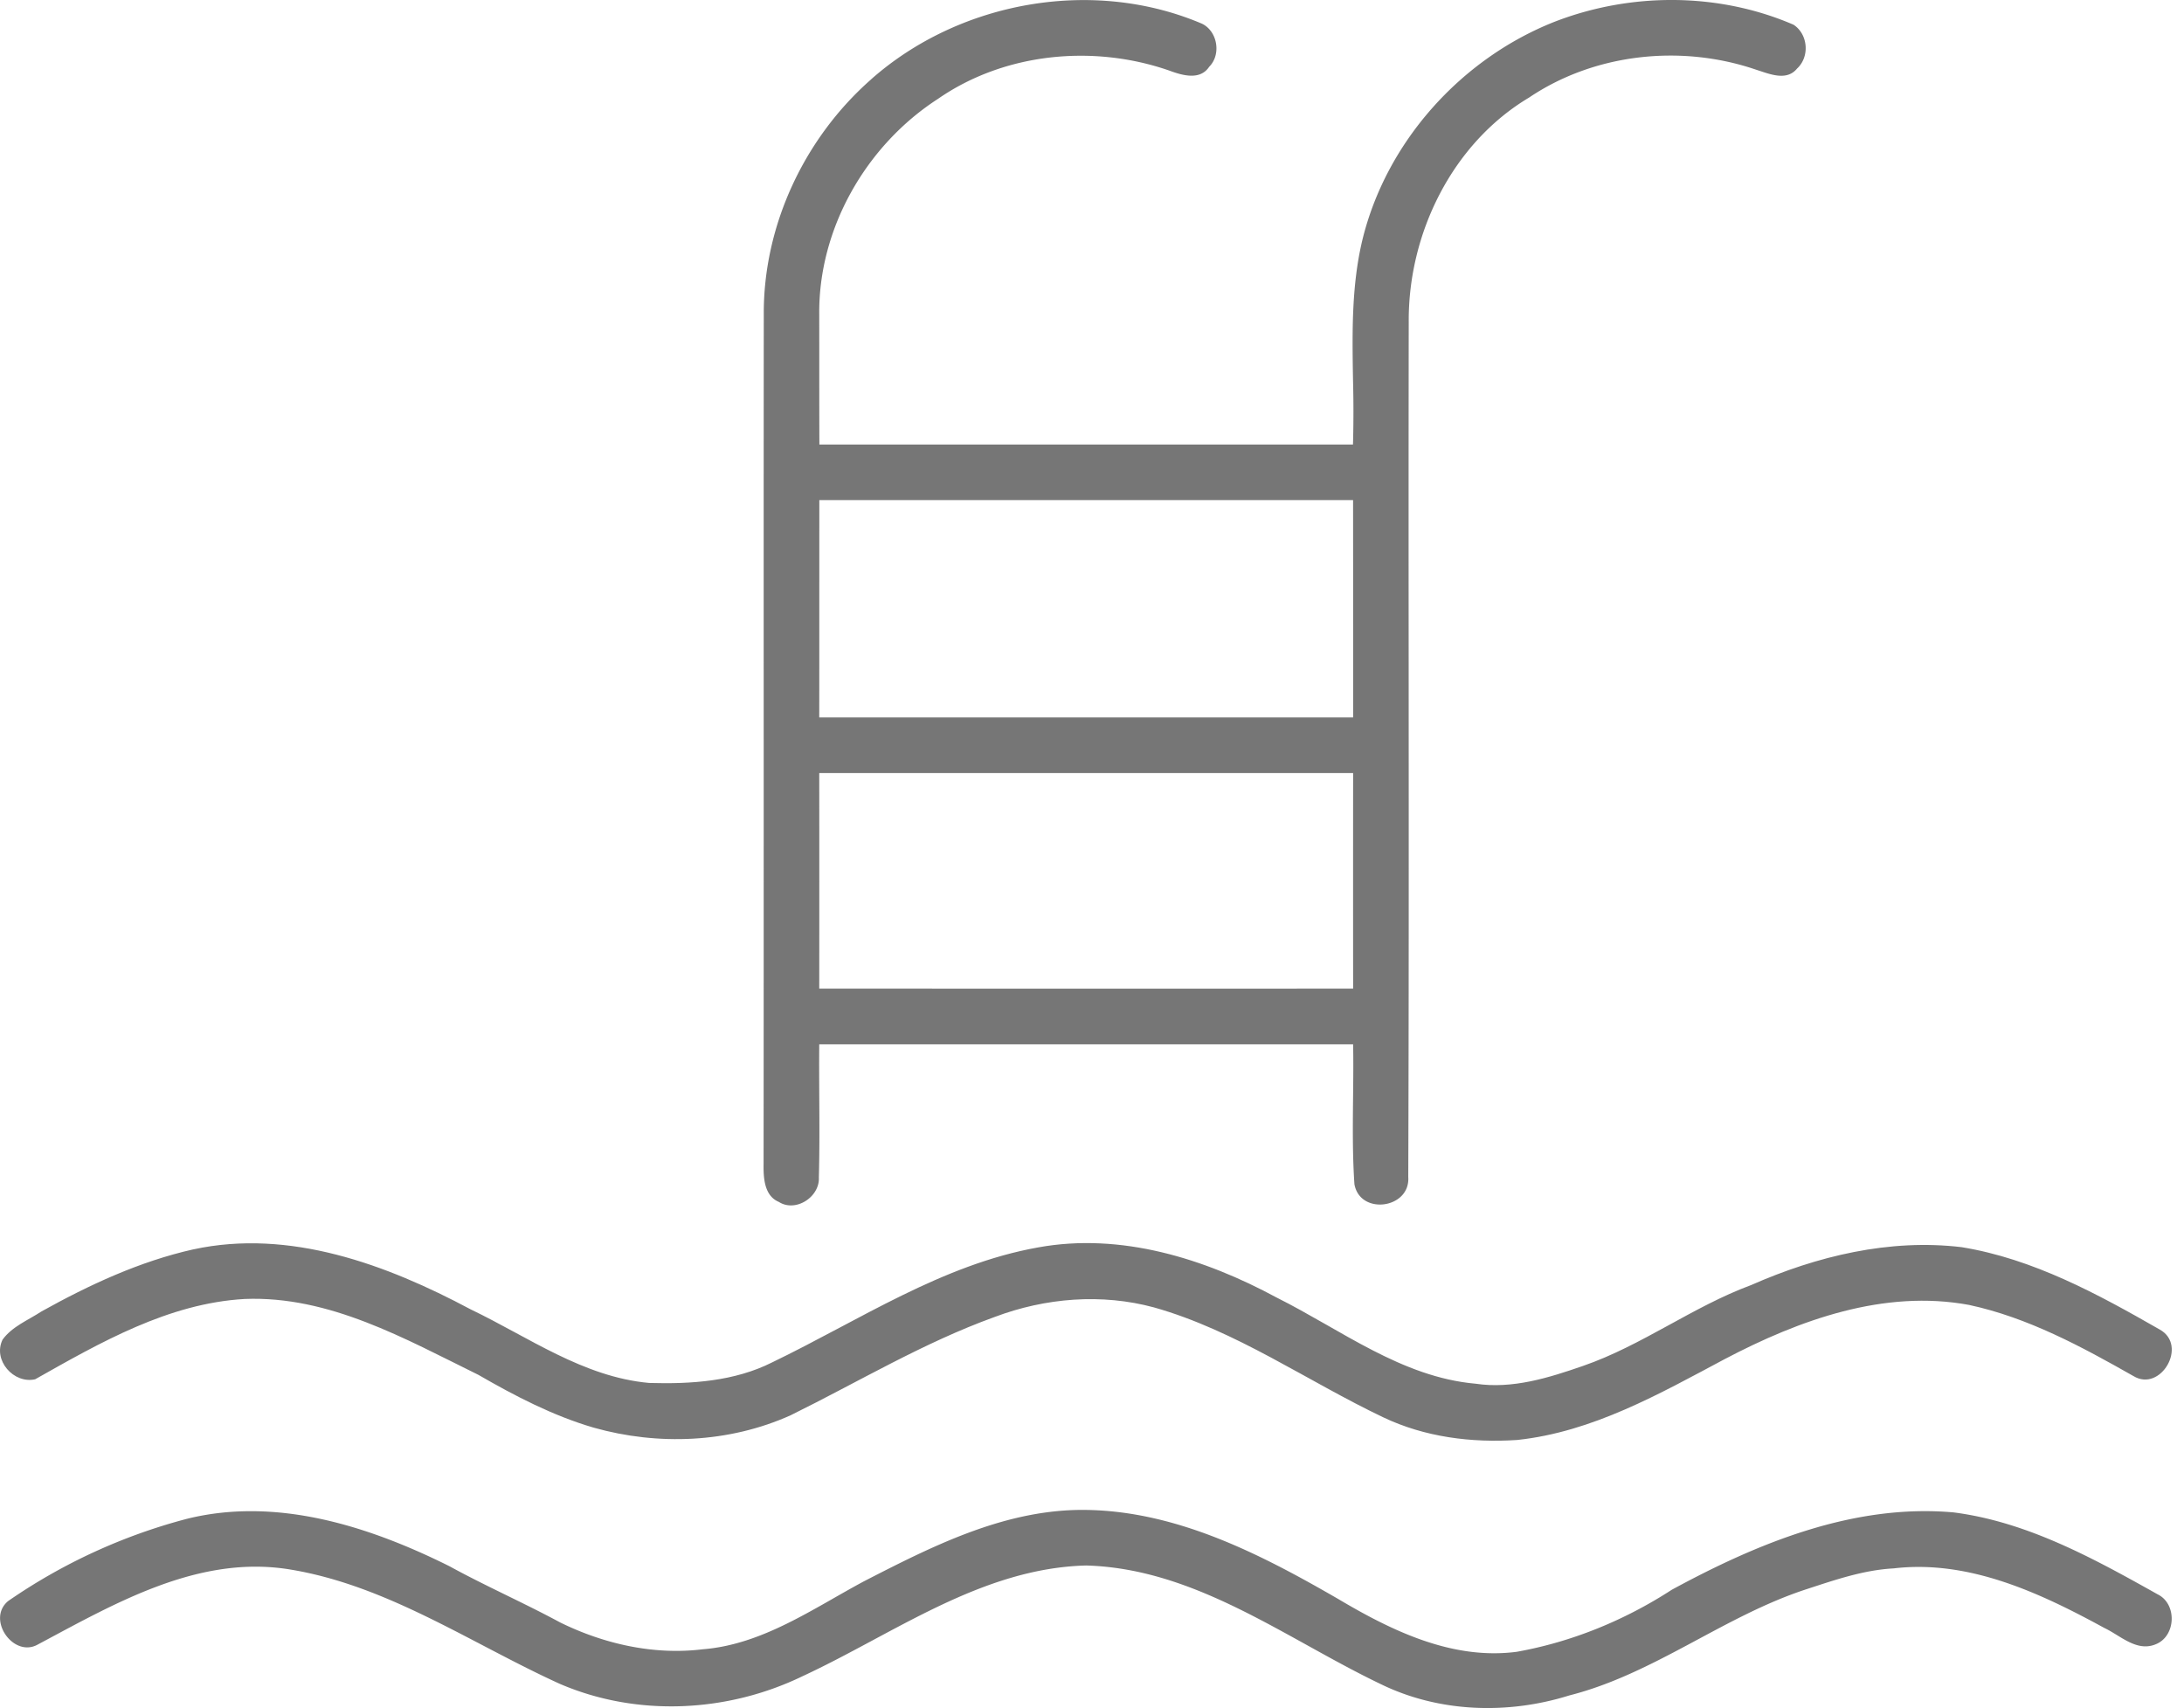 <svg width="78" height="61" viewBox="0 0 78 61" xmlns="http://www.w3.org/2000/svg" xmlns:xlink="http://www.w3.org/1999/xlink"><rect x="0" y="0" width="78" height="61" fill="#333333" stroke="none"/><g data-name="Canvas"><g data-name="Ui_kit" clip-path="url(#a)" fill="none"><path fill="#fff" d="M-652.052-1271.31H696.115v2439.916H-652.052z"/><g data-name="Group 13"><g data-name="icons"><g data-name="Group"><g data-name="tabs_kids"><g data-name="Group 5"><g data-name="Group 4"><g data-name="tabs"><g data-name="Group 21"><g data-name="Group 19"><g data-name="swimming-pool_icon"><g data-name="Group"><g data-name="#000000ff" fill="#767676"><use xlink:href="#b" transform="translate(27.27) scale(.986)" data-name="Shape"/><use xlink:href="#c" transform="translate(0 44.393) scale(.986)" data-name="Shape"/><use xlink:href="#d" transform="translate(.002 53.922) scale(.986)" data-name="Shape"/></g></g></g></g></g></g></g></g></g></g></g></g></g></g><defs><clipPath id="a"><path fill="#fff" transform="translate(-652.052 -1271.31) scale(.986)" d="M0 0h1367v2474H0z"/></clipPath><path id="b" fill-rule="evenodd" clip-rule="evenodd" d="M3.897 2.872C7.1.038 11.937-.824 15.884.86c.563.276.7 1.118.256 1.56-.334.505-.99.305-1.451.134-2.748-.954-5.96-.644-8.37 1.026-2.605 1.681-4.34 4.703-4.302 7.825l.001 1.763c0 .977 0 1.954.004 2.931H21.35a43.24 43.24 0 0 0 .001-2.334v-.002c-.029-1.691-.058-3.385.331-5.038.856-3.571 3.575-6.598 6.973-7.938C31.411-.28 34.583-.28 37.304.894c.532.342.597 1.162.13 1.59-.342.419-.881.24-1.327.091l-.007-.002-.161-.053c-2.702-.92-5.83-.59-8.21 1.013-2.782 1.66-4.377 4.916-4.36 8.111-.007 4.37-.005 8.74-.002 13.109.003 5.96.006 11.918-.015 17.877.078 1.15-1.748 1.396-1.95.26-.071-1.043-.06-2.09-.049-3.138.007-.643.014-1.286.002-1.929H2.017c-.006.643-.002 1.286.001 1.93v.002c.006.963.011 1.926-.015 2.887.039.71-.84 1.281-1.451.889-.532-.223-.558-.88-.551-1.37.005-5.126.004-10.253.004-15.38C.004 21.657.003 16.53.008 11.404c-.022-3.235 1.47-6.405 3.89-8.531zm-1.88 23.113h19.338V22.61c0-1.5 0-2.999-.002-4.498H2.02l-.001 3.936c0 1.312 0 2.624-.002 3.936zm0 9.822c.003-2.602.003-5.204 0-7.806 6.447-.002 12.892-.002 19.338 0a4231.72 4231.72 0 0 0 0 7.806c-6.446.005-12.89.002-19.335 0h-.003z"/><path id="c" d="M7.003.228c3.484-.757 6.998.547 10.04 2.17 2.105 1.008 4.082 2.453 6.474 2.668 1.51.044 3.085-.056 4.455-.747C31.117 2.803 34.119.775 37.611.155c2.994-.542 6.012.403 8.631 1.818 2.333 1.165 4.525 2.883 7.205 3.12 1.334.2 2.646-.212 3.892-.644 2.14-.74 3.97-2.144 6.093-2.93C65.814.47 68.442-.165 71.054.148c2.59.422 4.928 1.696 7.178 2.985 1.027.571.03 2.287-.958 1.682-1.88-1.067-3.819-2.117-5.95-2.575-3.081-.57-6.146.541-8.84 1.955-2.378 1.267-4.8 2.646-7.528 2.936-1.653.11-3.345-.102-4.852-.82-2.77-1.318-5.32-3.137-8.297-3.979-1.902-.517-3.945-.349-5.779.344-2.58.93-4.94 2.354-7.393 3.562-2.228 1-4.793 1.106-7.134.446-1.475-.432-2.843-1.144-4.17-1.91-2.66-1.307-5.4-2.871-8.465-2.75C6.1 2.18 3.63 3.603 1.273 4.933.498 5.108-.27 4.244.093 3.497c.348-.479.926-.703 1.407-1.02C3.236 1.511 5.057.664 7.003.227z"/><path id="d" d="M6.767.323c3.253-.808 6.603.268 9.51 1.716 1.316.722 2.694 1.325 4.013 2.038 1.585.778 3.389 1.188 5.157.971 2.155-.168 3.979-1.46 5.83-2.455C33.722 1.336 36.29.03 39.106 0c3.39-.027 6.488 1.565 9.348 3.217 1.953 1.16 4.143 2.227 6.481 1.922 2-.357 3.914-1.143 5.616-2.246C63.667 1.199 67.144-.232 70.76.09c2.674.344 5.076 1.67 7.392 2.968.712.349.664 1.52-.073 1.809-.69.285-1.277-.318-1.858-.591-2.326-1.27-4.91-2.48-7.631-2.158-1.103.059-2.149.425-3.19.764-2.984.981-5.493 3.059-8.558 3.837-2.221.696-4.706.623-6.815-.402-3.453-1.65-6.708-4.192-10.687-4.304-3.799.098-6.952 2.468-10.272 4.01-2.729 1.321-6.003 1.482-8.803.272C17.07 4.84 14.06 2.75 10.537 2.163c-3.33-.564-6.369 1.22-9.188 2.722C.47 5.353-.499 3.955.294 3.3A20.55 20.55 0 0 1 6.767.323z"/></defs></svg>
